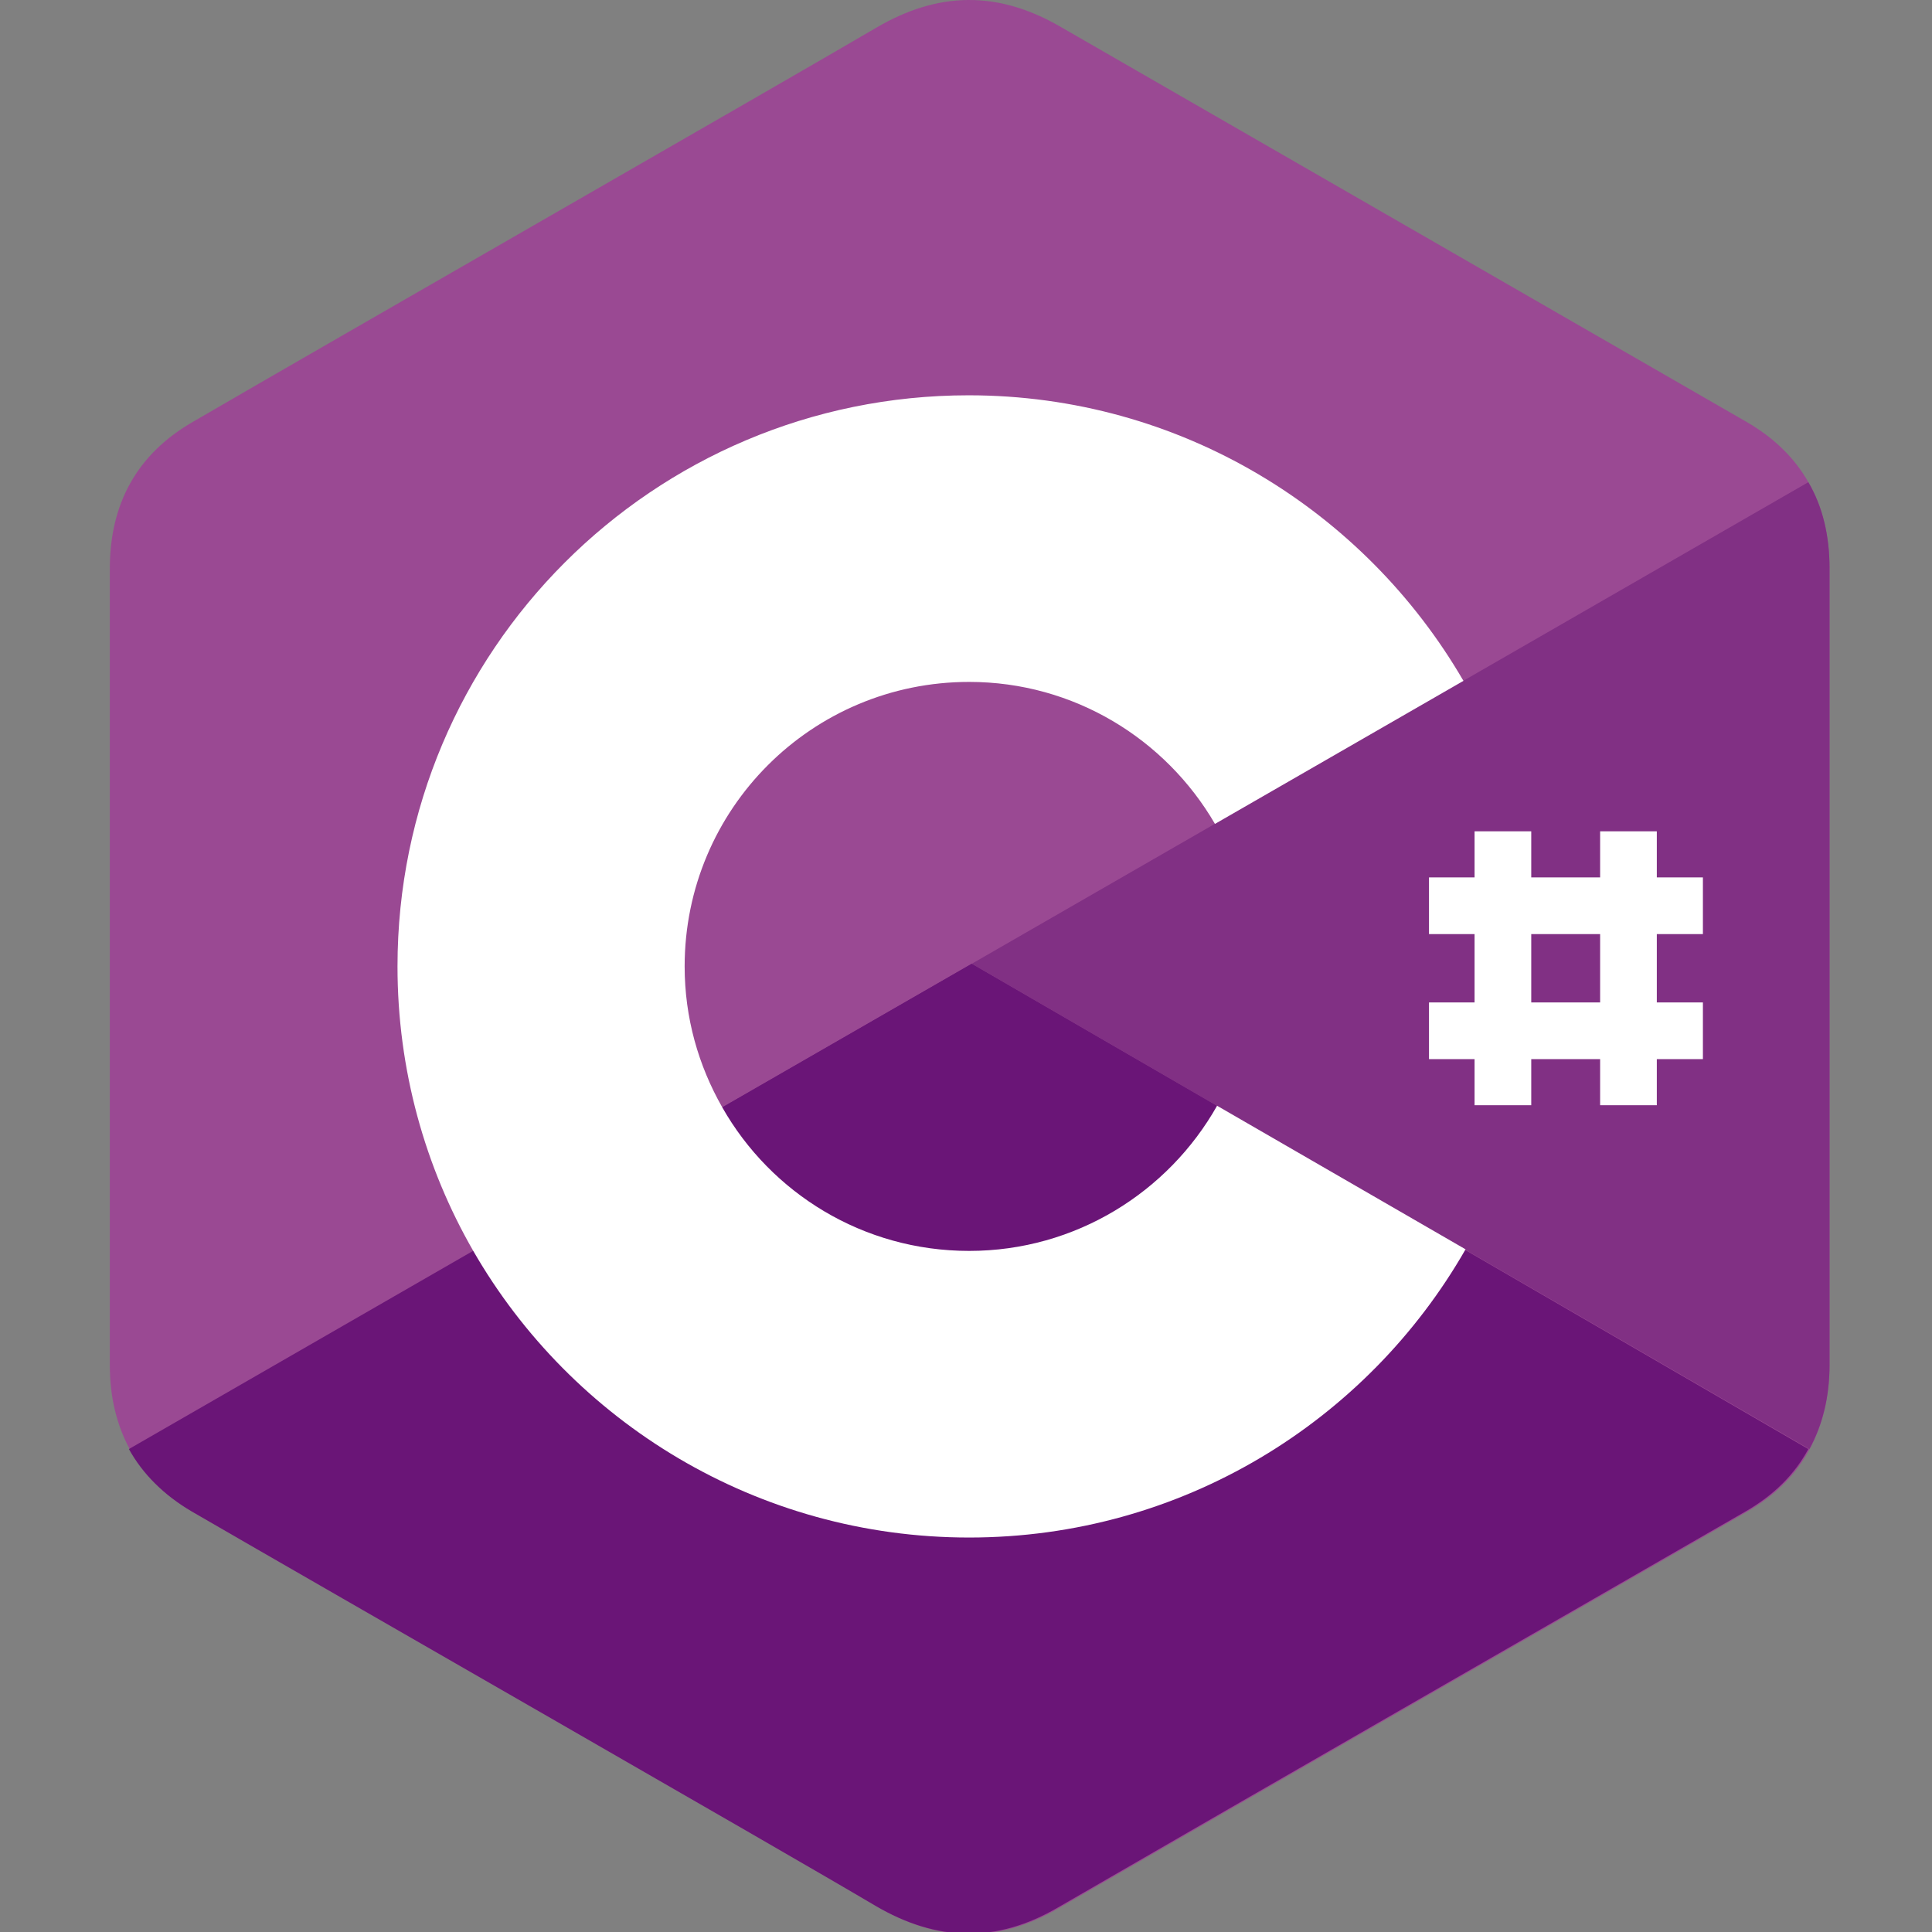 <?xml version="1.0" encoding="UTF-8" standalone="no"?>
<!-- Generator: Adobe Illustrator 19.0.0, SVG Export Plug-In . SVG Version: 6.00 Build 0)  -->

<svg
   version="1.1"
   id="Layer_1"
   x="0px"
   y="0px"
   viewBox="-40 0 512 512"
   xml:space="preserve"
   sodipodi:docname="C-Sharp.svg"
   width="365"
   height="365"
   inkscape:export-filename="C-Sharp.svg"
   inkscape:export-xdpi="151.42329"
   inkscape:export-ydpi="151.42329"
   inkscape:version="1.2 (dc2aedaf03, 2022-05-15)"
   xmlns:inkscape="http://www.inkscape.org/namespaces/inkscape"
   xmlns:sodipodi="http://sodipodi.sourceforge.net/DTD/sodipodi-0.dtd"
   xmlns="http://www.w3.org/2000/svg"
   xmlns:svg="http://www.w3.org/2000/svg"><rect x="-40" y="0" width="512" height="512" fill="#808080" stroke="none"/><defs
   id="defs5410" /><sodipodi:namedview
   id="namedview5408"
   pagecolor="#505050"
   bordercolor="#eeeeee"
   borderopacity="1"
   inkscape:showpageshadow="0"
   inkscape:pageopacity="0"
   inkscape:pagecheckerboard="0"
   inkscape:deskcolor="#505050"
   showgrid="false"
   inkscape:zoom="1.694"
   inkscape:cx="56.670602"
   inkscape:cy="182.99882"
   inkscape:window-width="1920"
   inkscape:window-height="1027"
   inkscape:window-x="1912"
   inkscape:window-y="-8"
   inkscape:window-maximized="1"
   inkscape:current-layer="layer1" />
<style
   type="text/css"
   id="style5395">
	.st0{fill:#9A4993;}
	.st1{fill:#6A1577;}
	.st2{fill:#813084;}
	.st3{fill:#FFFFFF;}
</style>






<g
   inkscape:groupmode="layer"
   id="layer1"
   inkscape:label="Layer 1"
   transform="matrix(1.404,0,0,1.404,17.184,-1.0887131e-8)"><path
     id="XMLID_3_"
     class="st0"
     d="m 304.6,107.214 c 0,-6.1 -1.3,-11.6 -4,-16.2 -2.6,-4.6 -6.5,-8.4 -11.7,-11.4 -43.2,-24.9 -86.5,-49.8 -129.7,-74.7 -11.7,-6.7 -22.9,-6.5 -34.5,0.3 C 107.5,15.314 21.3,64.714 -4.3,79.614 c -10.6,6.1 -15.7,15.5 -15.7,27.7 0,50.1 0,100.3 0,150.4 0,6 1.3,11.3 3.8,15.9 2.6,4.7 6.6,8.7 11.9,11.8 25.7,14.9 111.8,64.2 129,74.4 11.6,6.8 22.9,7.1 34.5,0.3 43.2,-25 86.5,-49.8 129.7,-74.7 5.4,-3.1 9.3,-7 11.9,-11.8 2.5,-4.6 3.8,-9.9 3.8,-15.9 0,-0.1 0,-100.4 0,-150.5" /><path
     id="XMLID_4_"
     class="st1"
     d="m 142.7,181.914 -159.1,91.6 c 2.6,4.7 6.6,8.7 11.9,11.8 25.7,14.9 111.8,64.2 129,74.4 11.6,6.8 22.9,7.1 34.5,0.3 43.2,-25 86.5,-49.8 129.7,-74.7 5.4,-3.1 9.3,-7 11.9,-11.8 l -157.9,-91.6" /><path
     id="XMLID_5_"
     class="st1"
     d="m 95.6,209.014 c 9.3,16.2 26.7,27.1 46.6,27.1 20.1,0 37.6,-11 46.8,-27.4 l -46.3,-26.8 -47.1,27.1" /><path
     id="XMLID_6_"
     class="st2"
     d="m 304.6,107.214 c 0,-6.1 -1.3,-11.6 -4,-16.2 l -157.9,90.9 158.1,91.6 c 2.5,-4.6 3.8,-9.9 3.8,-15.9 0,0 0,-100.3 0,-150.4" /><path
     id="XMLID_9_"
     class="st3"
     d="m 189,208.714 c -9.2,16.3 -26.7,27.4 -46.8,27.4 -20,0 -37.4,-10.9 -46.6,-27.1 -4.5,-7.9 -7.1,-16.9 -7.1,-26.6 0,-29.7 24,-53.7 53.7,-53.7 19.8,0 37.1,10.8 46.4,26.8 l 46.9,-27 C 216.8,96.314 182,74.614 142.1,74.614 c -59.6,0 -107.8,48.3 -107.8,107.8 0,19.5 5.2,37.9 14.3,53.7 18.6,32.3 53.6,54.1 93.6,54.1 40.1,0 75.1,-21.9 93.7,-54.4 l -46.9,-27.1" /><g
     id="XMLID_32_"
     transform="translate(-107.8,-67.586)">
	<rect
   id="XMLID_2_"
   x="345.4"
   y="224.5"
   class="st3"
   width="10.7"
   height="51.7" />
	<rect
   id="XMLID_30_"
   x="369.1"
   y="224.5"
   class="st3"
   width="10.7"
   height="51.7" />
	<rect
   id="XMLID_31_"
   x="336.8"
   y="233.2"
   class="st3"
   width="51.7"
   height="10.7" />
	<rect
   id="XMLID_23_"
   x="336.8"
   y="256.8"
   class="st3"
   width="51.7"
   height="10.7" />
</g></g></svg>
